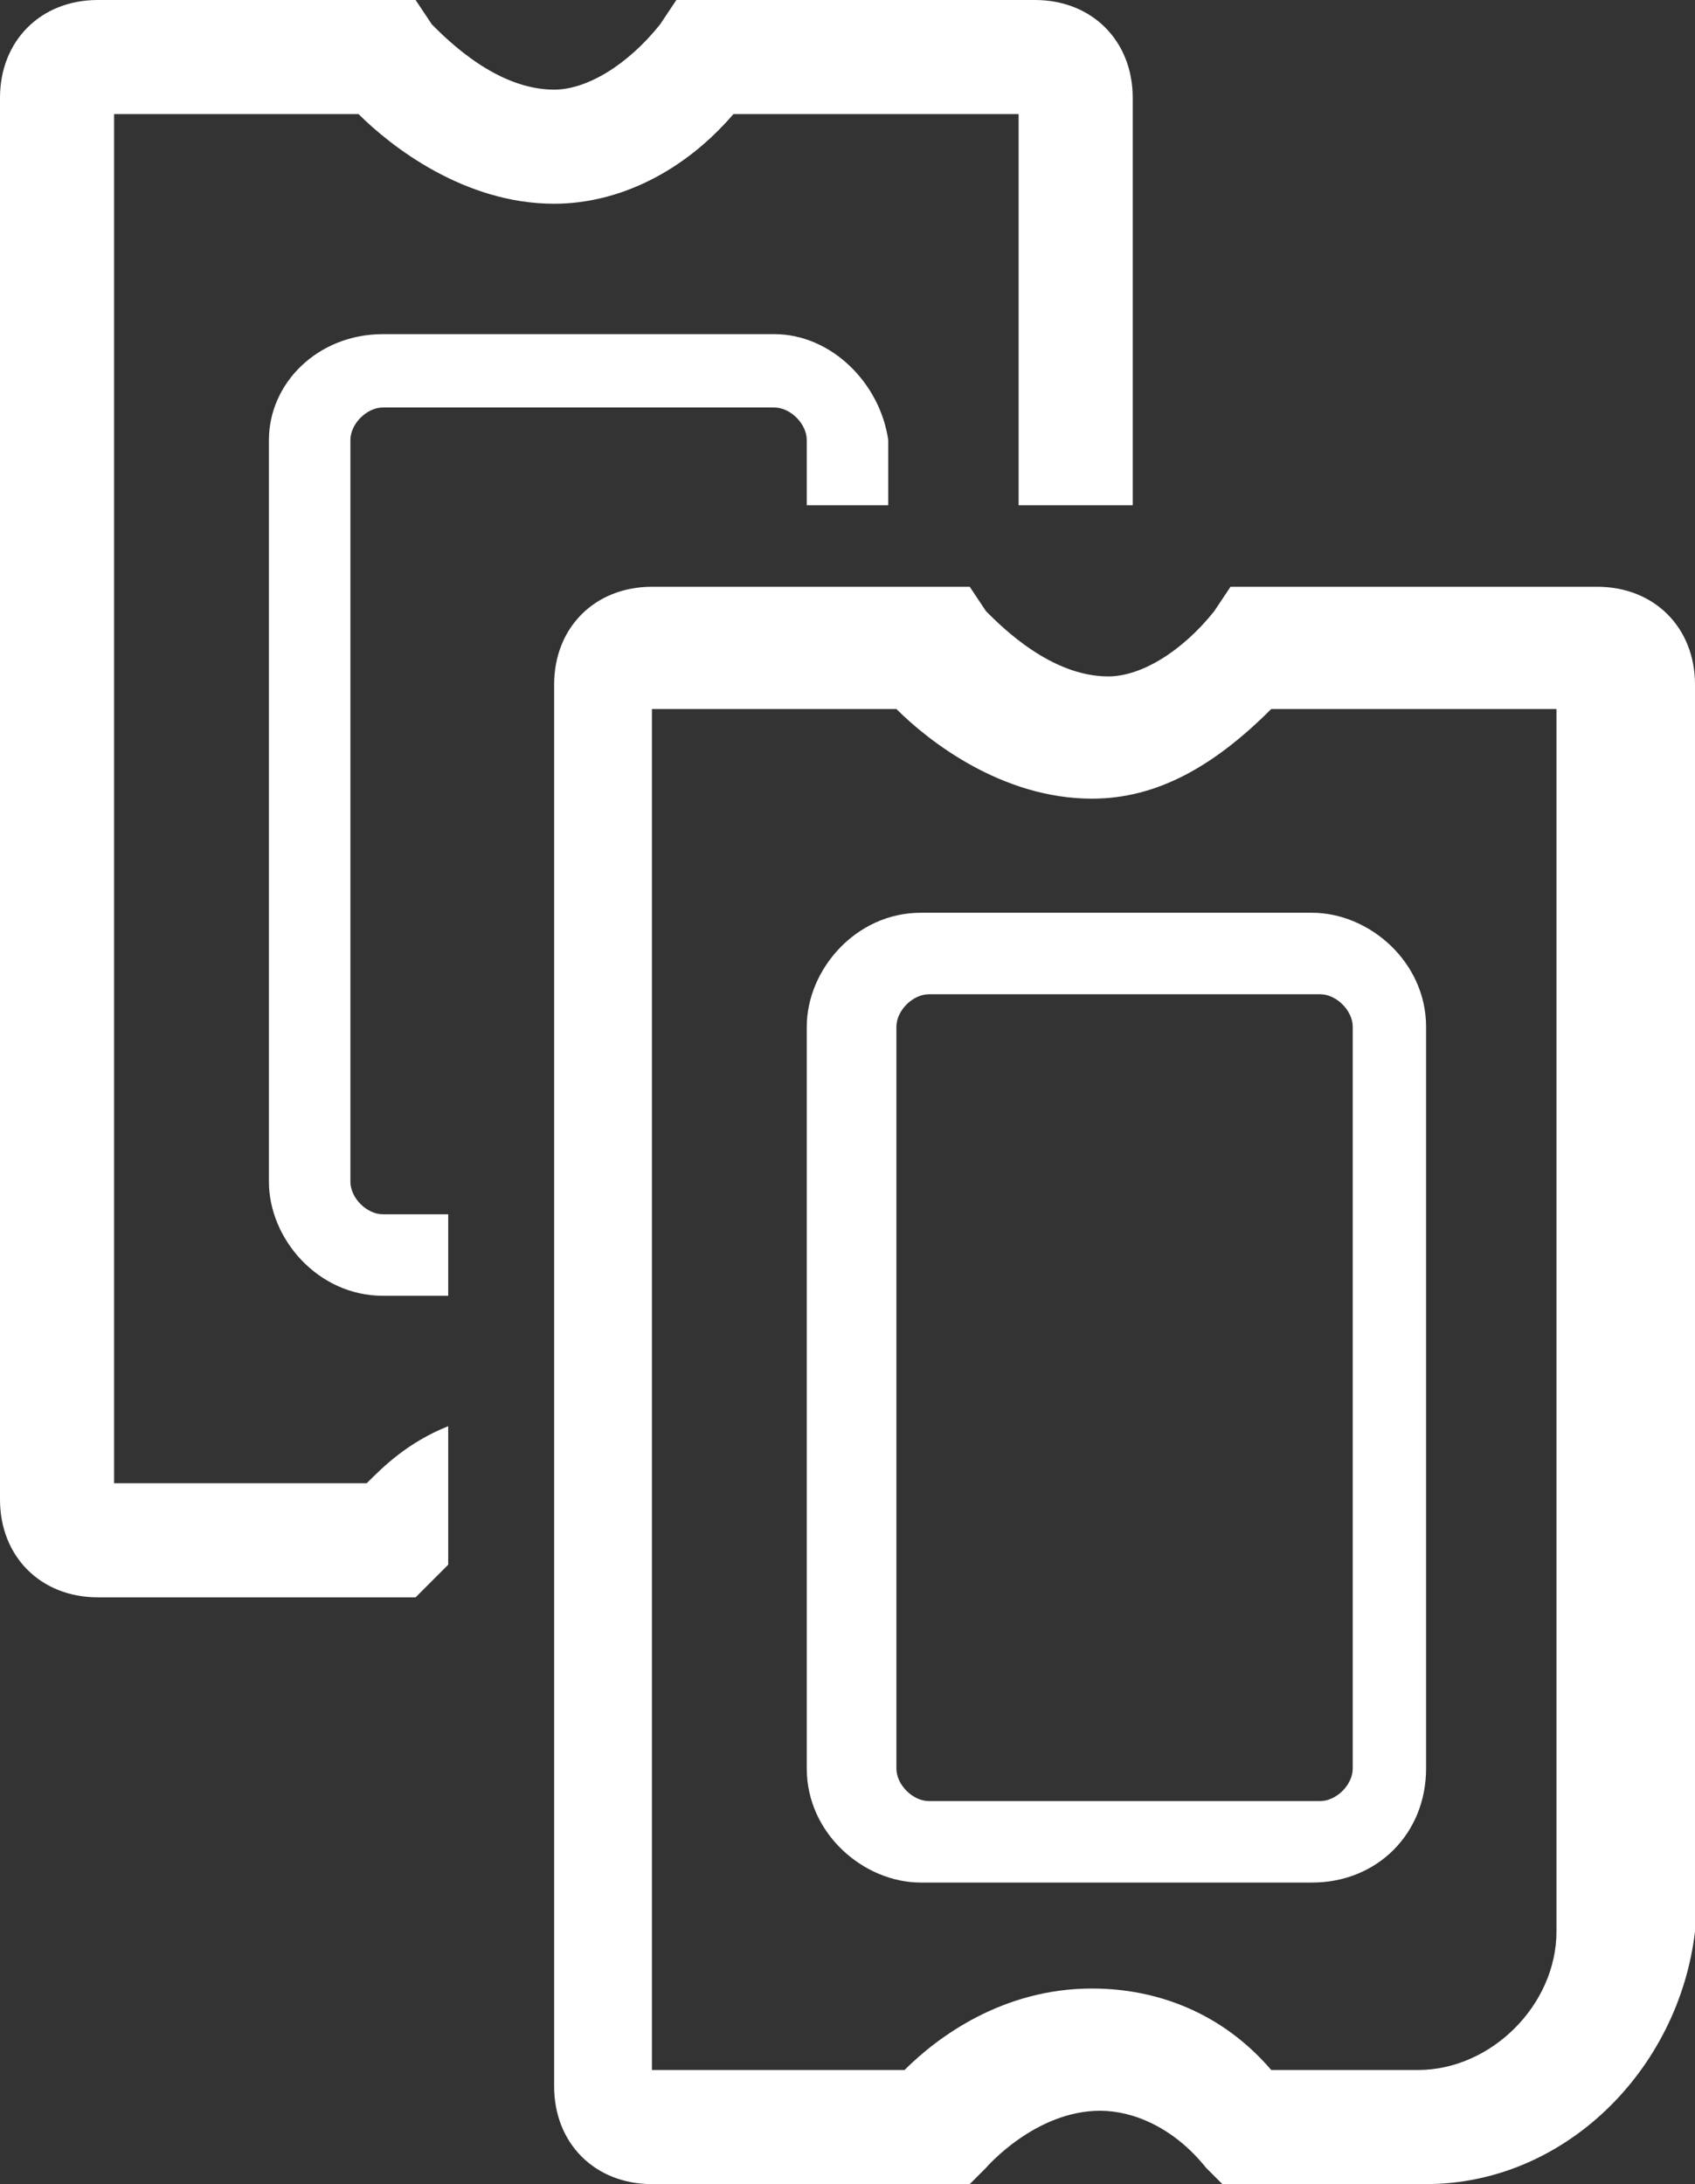 <?xml version="1.0" encoding="utf-8"?>
<!-- Generator: Adobe Illustrator 19.0.0, SVG Export Plug-In . SVG Version: 6.00 Build 0)  -->
<svg version="1.1" id="Park_Tickets" xmlns="http://www.w3.org/2000/svg" xmlns:xlink="http://www.w3.org/1999/xlink" x="0px"
	 y="0px" viewBox="-285.3 383.6 20.8 26.8" style="enable-background:new -285.3 383.6 20.8 26.8;" xml:space="preserve">
<rect x="-285.3" y="383.6" width="20.8" height="26.8" fill="#333333" stroke="none"/>
<style type="text/css">
	.st0{fill:#FFFFFF;}
</style>
<path class="st0" d="M-279.8,401.1c-0.5,0.2-0.8,0.5-1,0.7h-3.1V385h3c0.4,0.4,1.3,1.1,2.4,1.1c0.8,0,1.6-0.4,2.2-1.1h3.5v4.8h1.4
	v-5c0-0.7-0.5-1.2-1.2-1.2h-4.4l-0.2,0.3c-0.4,0.5-0.9,0.8-1.3,0.8c-0.7,0-1.3-0.6-1.5-0.8l-0.2-0.3h-3.9c-0.7,0-1.2,0.5-1.2,1.2
	V402c0,0.7,0.5,1.2,1.2,1.2h3.6h0.3l0.2-0.2c0,0,0.1-0.1,0.2-0.2V401.1z"/>
<path class="st0" d="M-275.8,387.7h-4.8c-0.8,0-1.4,0.6-1.4,1.3v9.1c0,0.7,0.6,1.4,1.4,1.4h0.8v-1h-0.8c-0.2,0-0.4-0.2-0.4-0.4V389
	c0-0.2,0.2-0.4,0.4-0.4h4.8c0.2,0,0.4,0.2,0.4,0.4v0.8h1V389C-274.5,388.3-275.1,387.7-275.8,387.7z"/>
<path class="st0" d="M-267.8,410.4h-2.5l-0.2-0.2c-0.4-0.5-0.9-0.7-1.3-0.7c-0.8,0-1.4,0.7-1.4,0.7l-0.2,0.2h-0.3h-3.6
	c-0.7,0-1.2-0.5-1.2-1.2V392c0-0.7,0.5-1.2,1.2-1.2h3.9l0.2,0.3c0.2,0.2,0.8,0.8,1.5,0.8c0.4,0,0.9-0.3,1.3-0.8l0.2-0.3h4.5
	c0.7,0,1.2,0.5,1.2,1.2v15.3C-264.7,409-266.1,410.4-267.8,410.4z M-269.7,409h1.8c0.9,0,1.7-0.8,1.7-1.7v-15h-3.5
	c-0.7,0.7-1.4,1.1-2.2,1.1c-1.1,0-2-0.7-2.4-1.1h-3V409h3.1c0.4-0.4,1.2-1,2.3-1C-271.1,408-270.3,408.3-269.7,409z"/>
<path class="st0" d="M-269.2,406.7h-4.8c-0.7,0-1.4-0.6-1.4-1.4v-9.1c0-0.7,0.6-1.4,1.4-1.4h4.8c0.7,0,1.4,0.6,1.4,1.4v9.1
	C-267.8,406.1-268.4,406.7-269.2,406.7z M-273.9,395.8c-0.2,0-0.4,0.2-0.4,0.4v9.1c0,0.2,0.2,0.4,0.4,0.4h4.8c0.2,0,0.4-0.2,0.4-0.4
	v-9.1c0-0.2-0.2-0.4-0.4-0.4C-269.1,395.8-273.9,395.8-273.9,395.8z"/>
</svg>
